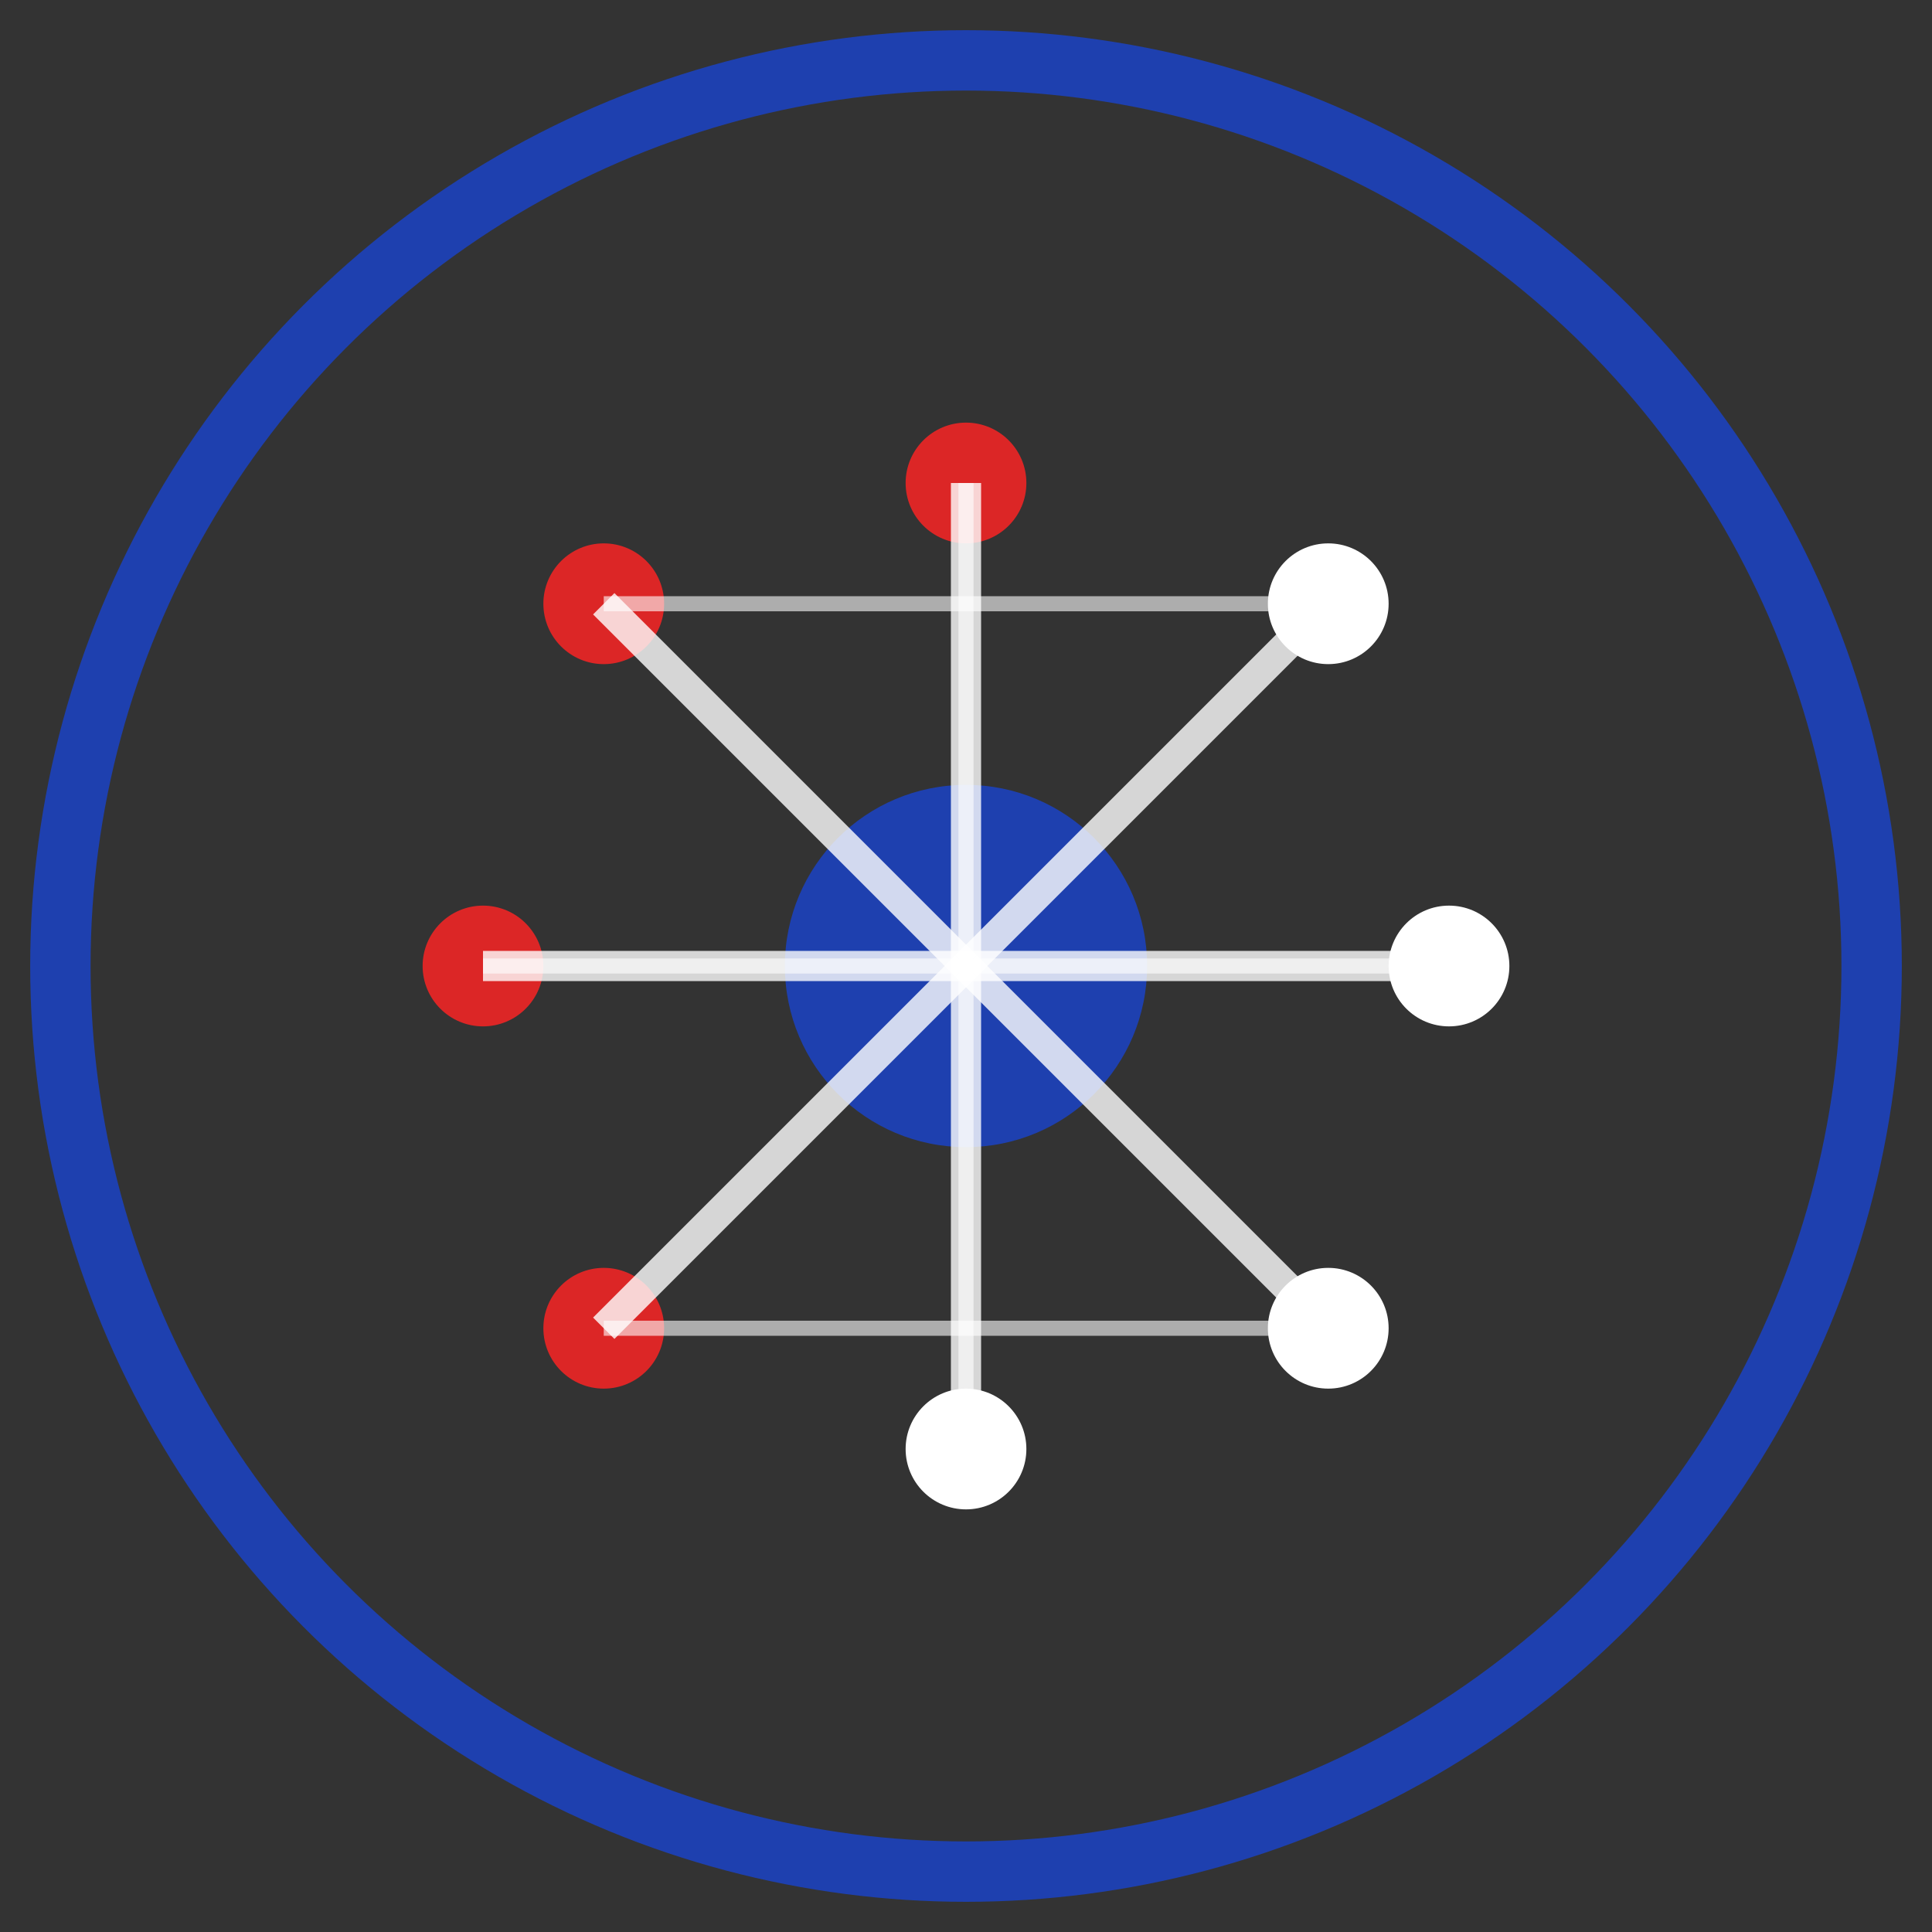 <svg width="64" height="64" viewBox="0 0 64 64" fill="none" xmlns="http://www.w3.org/2000/svg">
  <rect x="0" y="0" width="64" height="64" fill="#333333" stroke="none"/>
  <!-- Neural Network - July (Independence Day) -->
  
  <!-- Outer border in blue -->
  <circle cx="32" cy="32" r="30" stroke="#1E40AF" stroke-width="2" fill="none"/>
  
  <!-- Central neural core in blue -->
  <circle cx="32" cy="32" r="6" fill="#1E40AF"/>
  
  <!-- Neural nodes in red and white alternating -->
  <circle cx="20" cy="20" r="2" fill="#DC2626"/>
  <circle cx="44" cy="20" r="2" fill="#FFFFFF"/>
  <circle cx="20" cy="44" r="2" fill="#DC2626"/>
  <circle cx="44" cy="44" r="2" fill="#FFFFFF"/>
  <circle cx="16" cy="32" r="2" fill="#DC2626"/>
  <circle cx="48" cy="32" r="2" fill="#FFFFFF"/>
  <circle cx="32" cy="16" r="2" fill="#DC2626"/>
  <circle cx="32" cy="48" r="2" fill="#FFFFFF"/>
  
  <!-- Neural connections in white -->
  <path d="M20 20 L32 32" stroke="#FFFFFF" stroke-width="1" opacity="0.8"/>
  <path d="M44 20 L32 32" stroke="#FFFFFF" stroke-width="1" opacity="0.8"/>
  <path d="M20 44 L32 32" stroke="#FFFFFF" stroke-width="1" opacity="0.8"/>
  <path d="M44 44 L32 32" stroke="#FFFFFF" stroke-width="1" opacity="0.8"/>
  <path d="M16 32 L32 32" stroke="#FFFFFF" stroke-width="1" opacity="0.8"/>
  <path d="M48 32 L32 32" stroke="#FFFFFF" stroke-width="1" opacity="0.8"/>
  <path d="M32 16 L32 32" stroke="#FFFFFF" stroke-width="1" opacity="0.8"/>
  <path d="M32 48 L32 32" stroke="#FFFFFF" stroke-width="1" opacity="0.8"/>
  
  <!-- Cross-connections in white -->
  <path d="M20 20 L44 20" stroke="#FFFFFF" stroke-width="0.5" opacity="0.6"/>
  <path d="M20 44 L44 44" stroke="#FFFFFF" stroke-width="0.5" opacity="0.6"/>
  <path d="M16 32 L48 32" stroke="#FFFFFF" stroke-width="0.5" opacity="0.6"/>
  <path d="M32 16 L32 48" stroke="#FFFFFF" stroke-width="0.5" opacity="0.6"/>
</svg>
